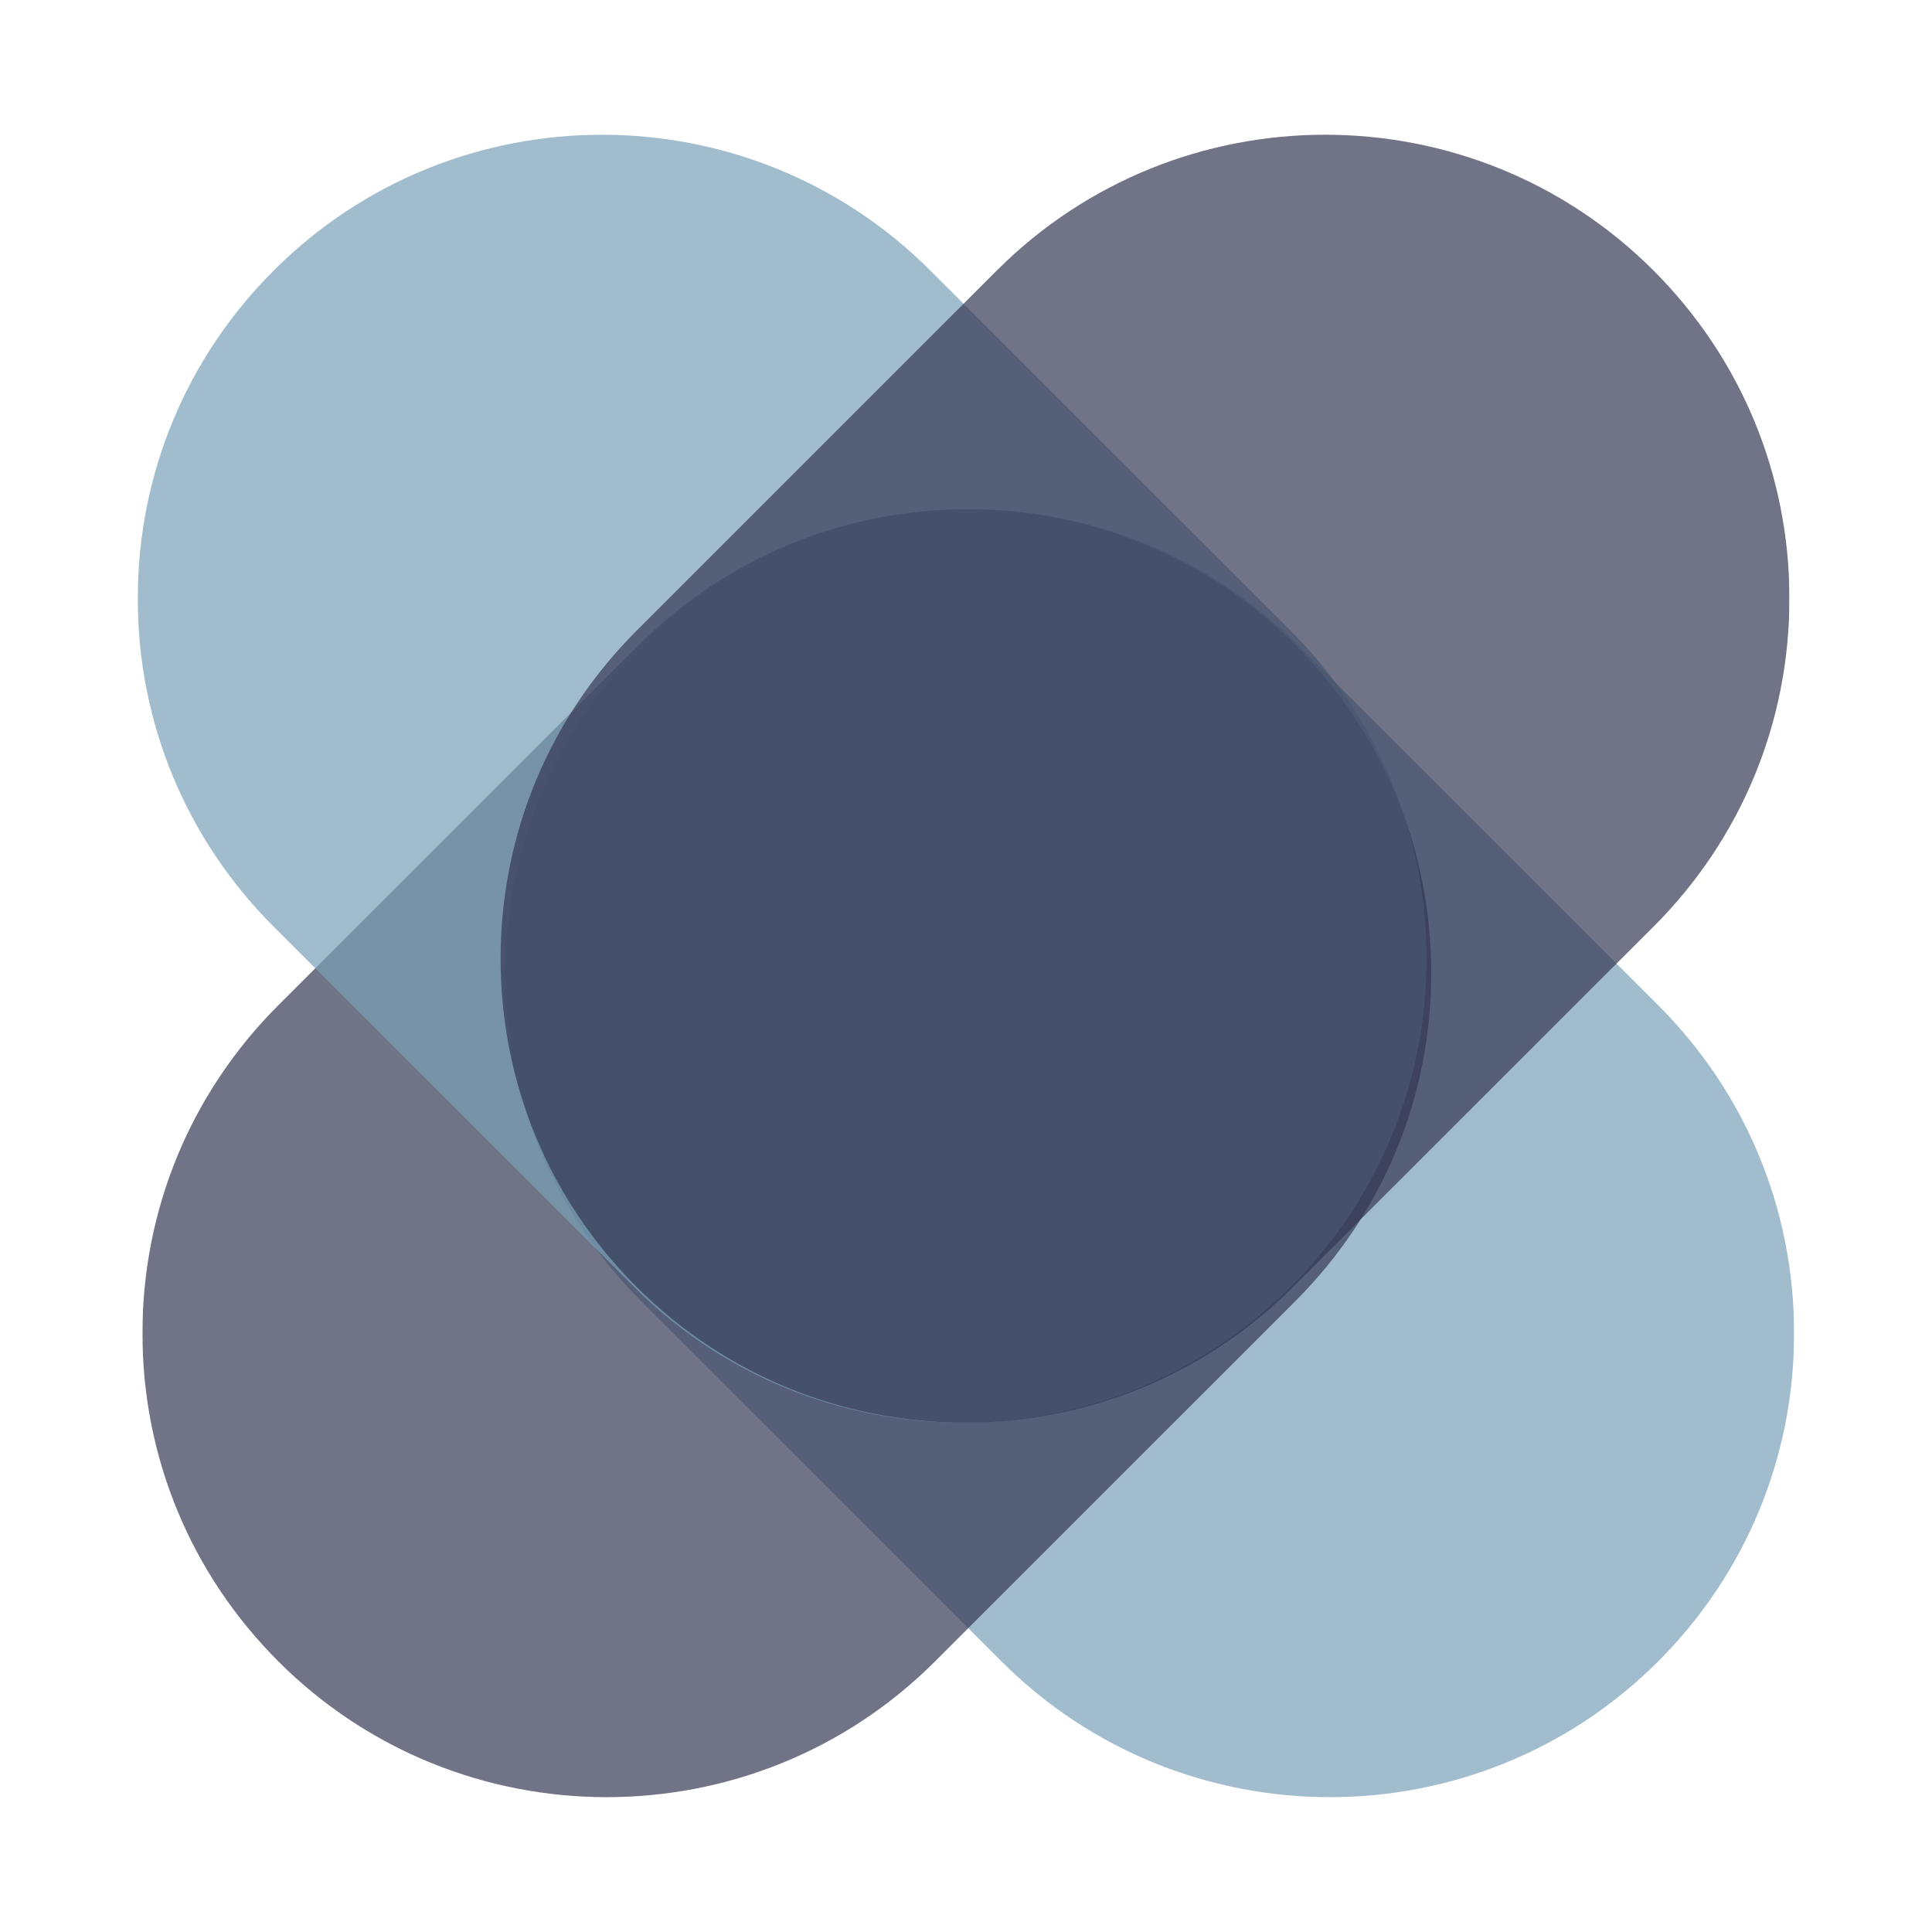 <svg xmlns="http://www.w3.org/2000/svg" xmlns:xlink="http://www.w3.org/1999/xlink" width="200" zoomAndPan="magnify" viewBox="0 0 150 150" height="200" preserveAspectRatio="xMidYMid meet" version="1.0"><defs><filter x="0%" y="0%" width="100%" height="100%" id="id1"><feColorMatrix values="0 0 0 0 1 0 0 0 0 1 0 0 0 0 1 0 0 0 1 0" color-interpolation-filters="sRGB"/></filter><clipPath id="id2"><path d="M 38 39.543 L 139.301 39.543 L 139.301 140 L 38 140 Z M 38 39.543 " clip-rule="nonzero"/></clipPath><mask id="id3"><g filter="url(#id1)"><rect x="-15" width="180" fill="#000000" y="-15" height="180" fill-opacity="0.698"/></g></mask><clipPath id="id4"><path d="M 1 0.543 L 101.301 0.543 L 101.301 100.68 L 1 100.68 Z M 1 0.543 " clip-rule="nonzero"/></clipPath><clipPath id="id5"><rect x="0" width="102" y="0" height="101"/></clipPath><clipPath id="id6"><path d="M 11.051 39.543 L 112 39.543 L 112 140 L 11.051 140 Z M 11.051 39.543 " clip-rule="nonzero"/></clipPath><mask id="id7"><g filter="url(#id1)"><rect x="-15" width="180" fill="#000000" y="-15" height="180" fill-opacity="0.698"/></g></mask><clipPath id="id8"><path d="M 0.051 0.543 L 100.359 0.543 L 100.359 100.922 L 0.051 100.922 Z M 0.051 0.543 " clip-rule="nonzero"/></clipPath><clipPath id="id9"><rect x="0" width="101" y="0" height="101"/></clipPath><clipPath id="id10"><path d="M 10.688 10 L 112 10 L 112 110.449 L 10.688 110.449 Z M 10.688 10 " clip-rule="nonzero"/></clipPath><mask id="id11"><g filter="url(#id1)"><rect x="-15" width="180" fill="#000000" y="-15" height="180" fill-opacity="0.698"/></g></mask><clipPath id="id12"><path d="M 0.688 0.32 L 101 0.32 L 101 100.449 L 0.688 100.449 Z M 0.688 0.32 " clip-rule="nonzero"/></clipPath><clipPath id="id13"><rect x="0" width="102" y="0" height="101"/></clipPath><clipPath id="id14"><path d="M 38 10 L 138.938 10 L 138.938 110.449 L 38 110.449 Z M 38 10 " clip-rule="nonzero"/></clipPath><mask id="id15"><g filter="url(#id1)"><rect x="-15" width="180" fill="#000000" y="-15" height="180" fill-opacity="0.698"/></g></mask><clipPath id="id16"><path d="M 0.641 0.078 L 100.938 0.078 L 100.938 100.449 L 0.641 100.449 Z M 0.641 0.078 " clip-rule="nonzero"/></clipPath><clipPath id="id17"><rect x="0" width="101" y="0" height="101"/></clipPath></defs><g clip-path="url(#id2)"><g mask="url(#id3)"><g transform="matrix(1, 0, 0, 1, 38, 39)"><g clip-path="url(#id5)"><g clip-path="url(#id4)"><path fill="#79a1b8" d="M 1.23 36.551 C 1.23 26.926 4.98 17.879 11.789 11.074 C 18.812 4.051 28.043 0.539 37.273 0.539 C 46.504 0.539 55.734 4.051 62.758 11.074 L 90.734 39.039 C 97.543 45.844 101.293 54.895 101.293 64.516 C 101.293 74.141 97.543 83.188 90.734 89.996 C 76.684 104.043 53.816 104.043 39.762 89.996 L 11.789 62.027 C 4.98 55.223 1.23 46.176 1.23 36.551 Z M 1.23 36.551 " fill-opacity="1" fill-rule="nonzero"/></g></g></g></g></g><g clip-path="url(#id6)"><g mask="url(#id7)"><g transform="matrix(1, 0, 0, 1, 11, 39)"><g clip-path="url(#id9)"><g clip-path="url(#id8)"><path fill="#333652" d="M 0.059 64.516 C 0.059 54.895 3.809 45.844 10.617 39.039 L 38.594 11.074 C 45.617 4.051 54.848 0.539 64.078 0.539 C 73.309 0.539 82.539 4.051 89.562 11.074 C 96.371 17.879 100.121 26.926 100.121 36.551 C 100.121 46.176 96.371 55.223 89.562 62.027 L 61.59 89.996 C 47.535 104.043 24.668 104.043 10.617 89.996 C 3.809 83.191 0.059 74.141 0.059 64.516 Z M 0.059 64.516 " fill-opacity="1" fill-rule="nonzero"/></g></g></g></g></g><g clip-path="url(#id10)"><g mask="url(#id11)"><g transform="matrix(1, 0, 0, 1, 10, 10)"><g clip-path="url(#id13)"><g clip-path="url(#id12)"><path fill="#79a1b8" d="M 100.758 64.441 C 100.758 74.066 97.008 83.113 90.199 89.918 C 83.176 96.945 73.945 100.457 64.715 100.457 C 55.484 100.457 46.254 96.945 39.23 89.918 L 11.254 61.953 C 4.445 55.148 0.695 46.098 0.695 36.477 C 0.695 26.852 4.445 17.805 11.254 11 C 25.305 -3.051 48.172 -3.051 62.227 11 L 90.199 38.965 C 97.008 45.77 100.758 54.816 100.758 64.441 Z M 100.758 64.441 " fill-opacity="1" fill-rule="nonzero"/></g></g></g></g></g><g clip-path="url(#id14)"><g mask="url(#id15)"><g transform="matrix(1, 0, 0, 1, 38, 10)"><g clip-path="url(#id17)"><g clip-path="url(#id16)"><path fill="#333652" d="M 100.93 36.477 C 100.93 46.102 97.18 55.148 90.371 61.953 L 62.395 89.918 C 55.371 96.945 46.141 100.457 36.91 100.457 C 27.68 100.457 18.449 96.945 11.426 89.918 C 4.617 83.113 0.867 74.066 0.867 64.441 C 0.867 54.816 4.617 45.77 11.426 38.965 L 39.398 10.996 C 53.453 -3.051 76.32 -3.051 90.371 10.996 C 97.18 17.805 100.93 26.852 100.93 36.477 Z M 100.93 36.477 " fill-opacity="1" fill-rule="nonzero"/></g></g></g></g></g></svg>
